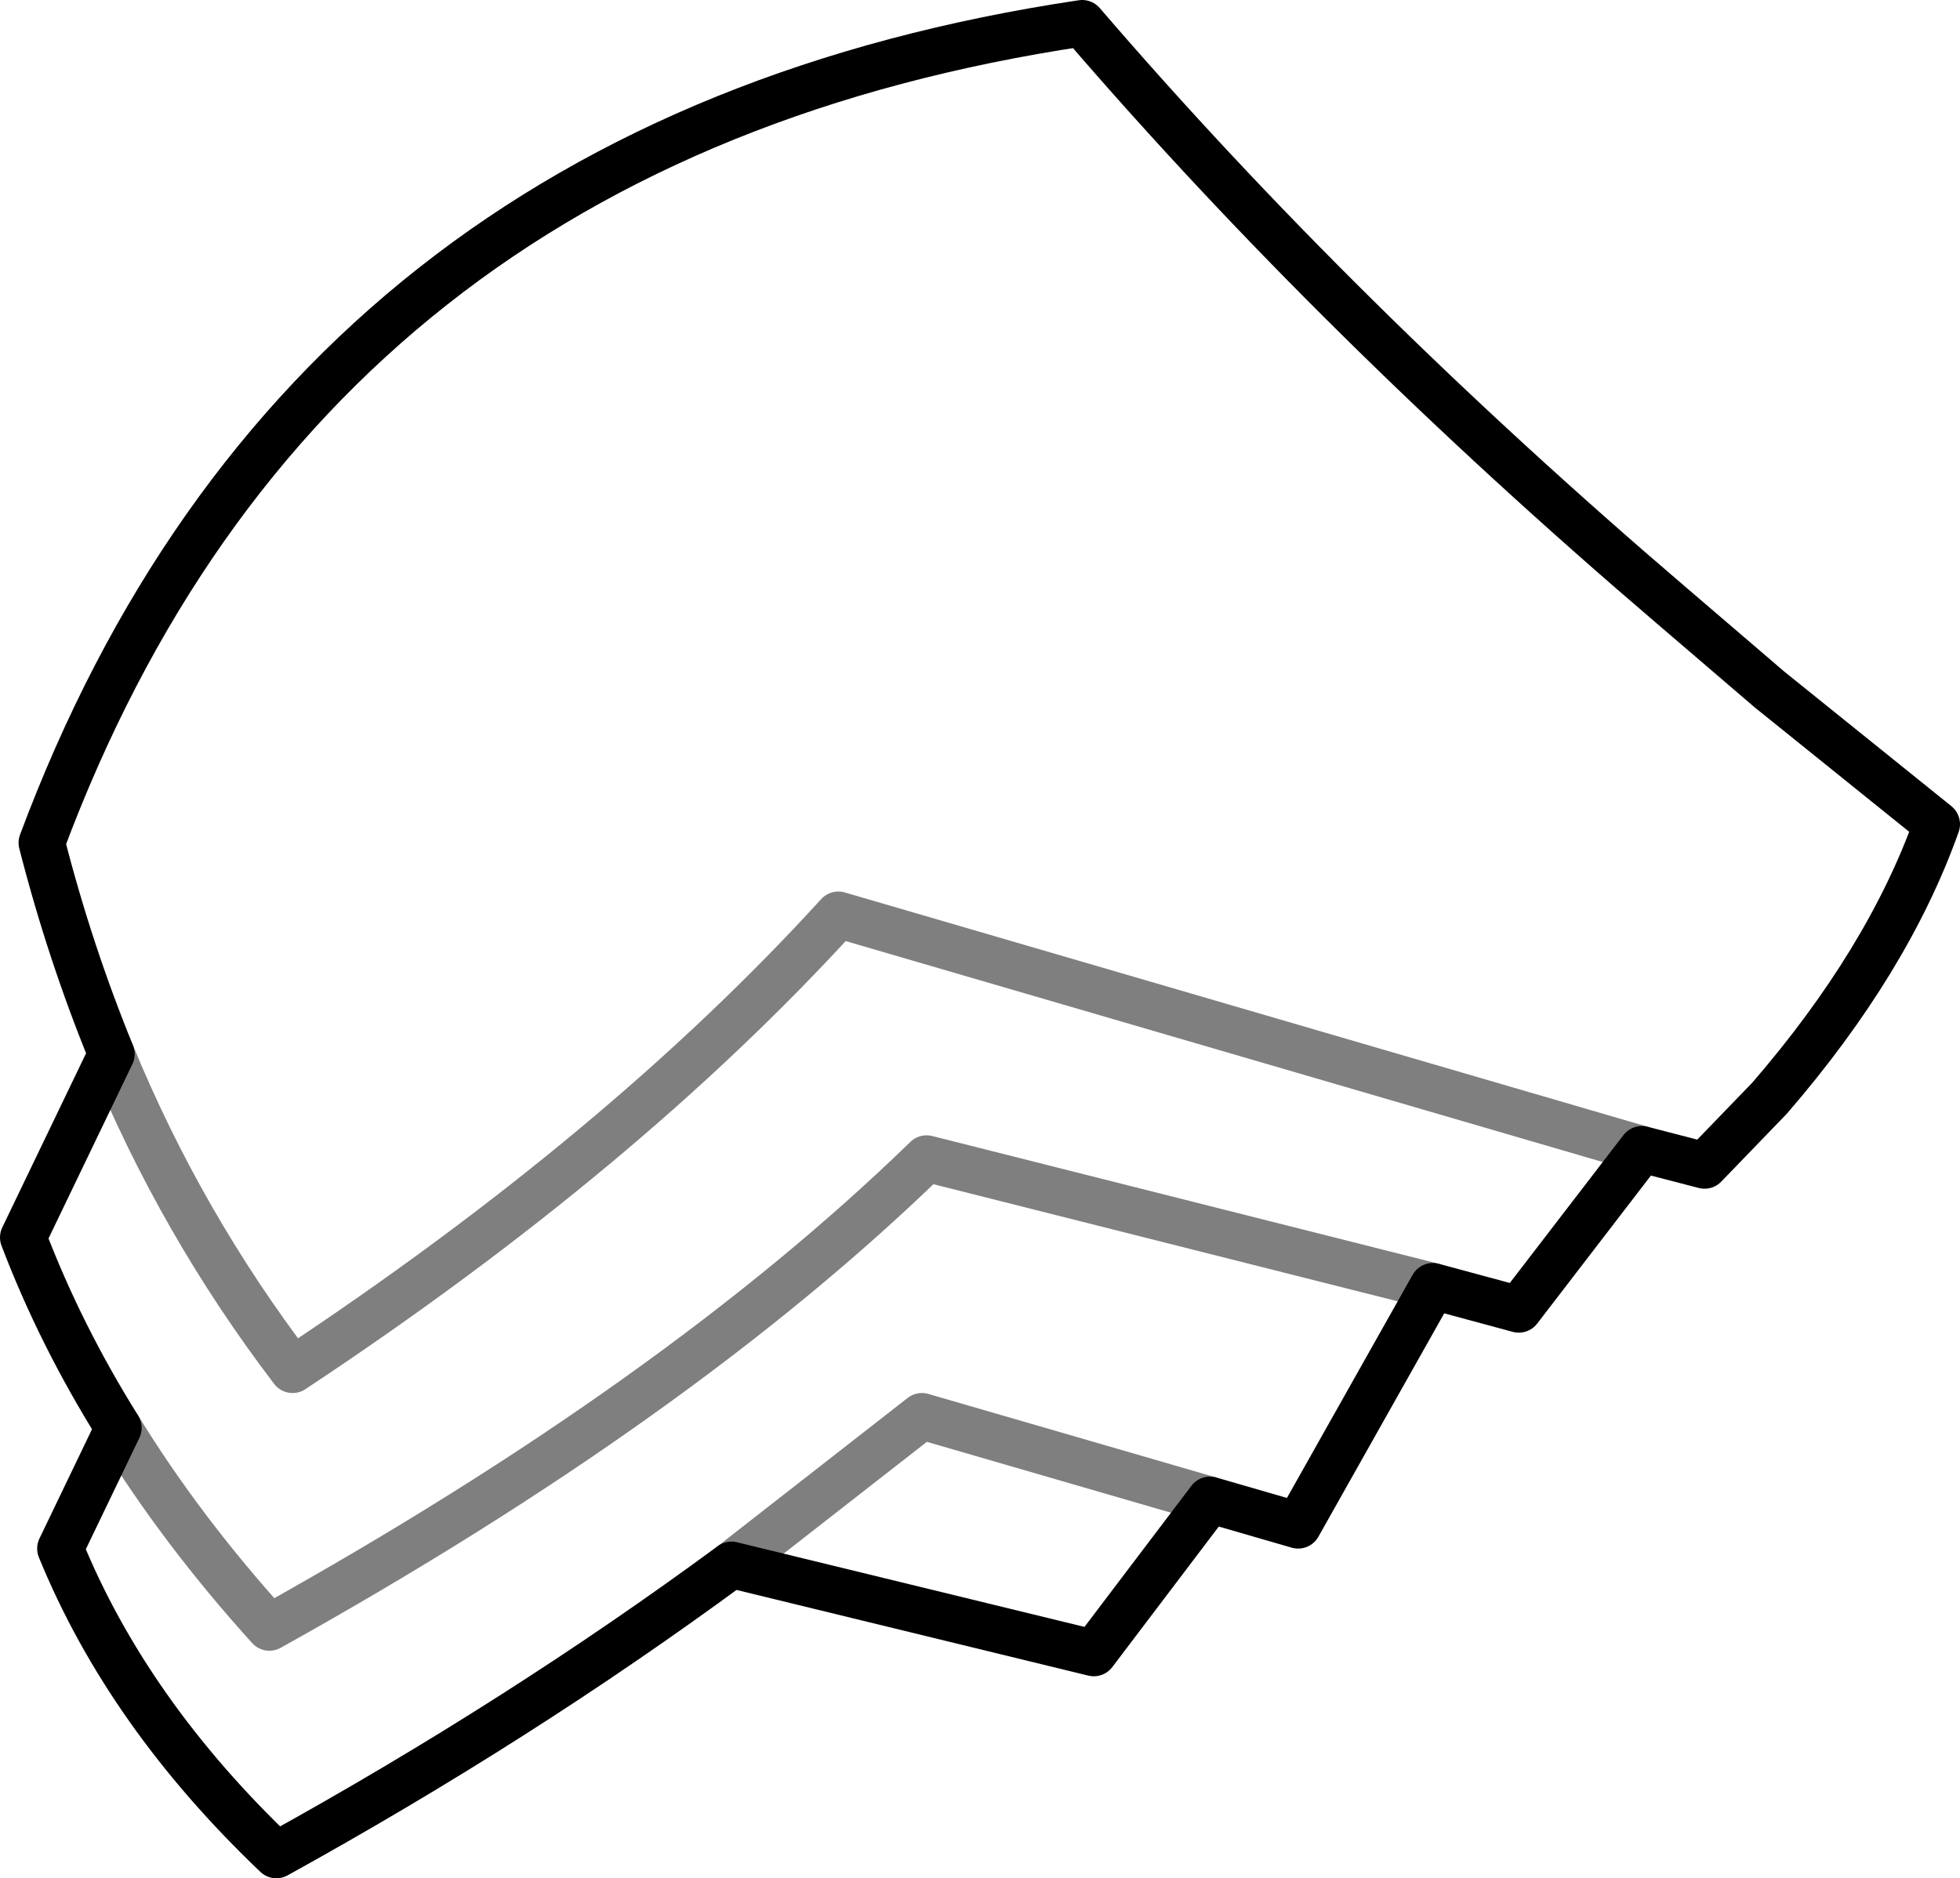 <?xml version="1.0" encoding="UTF-8" standalone="no"?>
<svg xmlns:xlink="http://www.w3.org/1999/xlink" height="40.45px" width="42.2px" xmlns="http://www.w3.org/2000/svg">
  <g transform="matrix(1.0, 0.0, 0.0, 1.0, -339.65, -230.2)">
    <path d="M377.75 245.05 L381.35 247.95 Q380.3 250.9 377.75 253.85 L376.35 255.3 375.0 254.95 372.35 258.4 370.5 257.9 367.6 263.05 365.7 262.5 363.2 265.8 355.4 263.9 Q350.85 267.25 345.6 270.15 342.4 267.1 340.95 263.55 L342.2 260.95 Q340.95 258.95 340.15 256.85 L342.05 252.9 Q341.15 250.7 340.55 248.35 346.2 233.2 362.95 230.7 368.45 237.1 375.65 243.25 L377.75 245.05" fill="none" stroke="#000000" stroke-linecap="round" stroke-linejoin="round" stroke-width="1.0"/>
    <path d="M375.0 254.95 L357.7 249.9 Q353.05 255.0 345.95 259.7 343.55 256.55 342.05 252.9 M342.2 260.95 Q343.55 263.15 345.45 265.25 354.25 260.35 359.6 255.15 L370.5 257.9 M365.7 262.5 L359.5 260.7 355.4 263.9" fill="none" stroke="#000000" stroke-linecap="round" stroke-linejoin="round" stroke-opacity="0.502" stroke-width="1.0"/>
  </g>
</svg>
